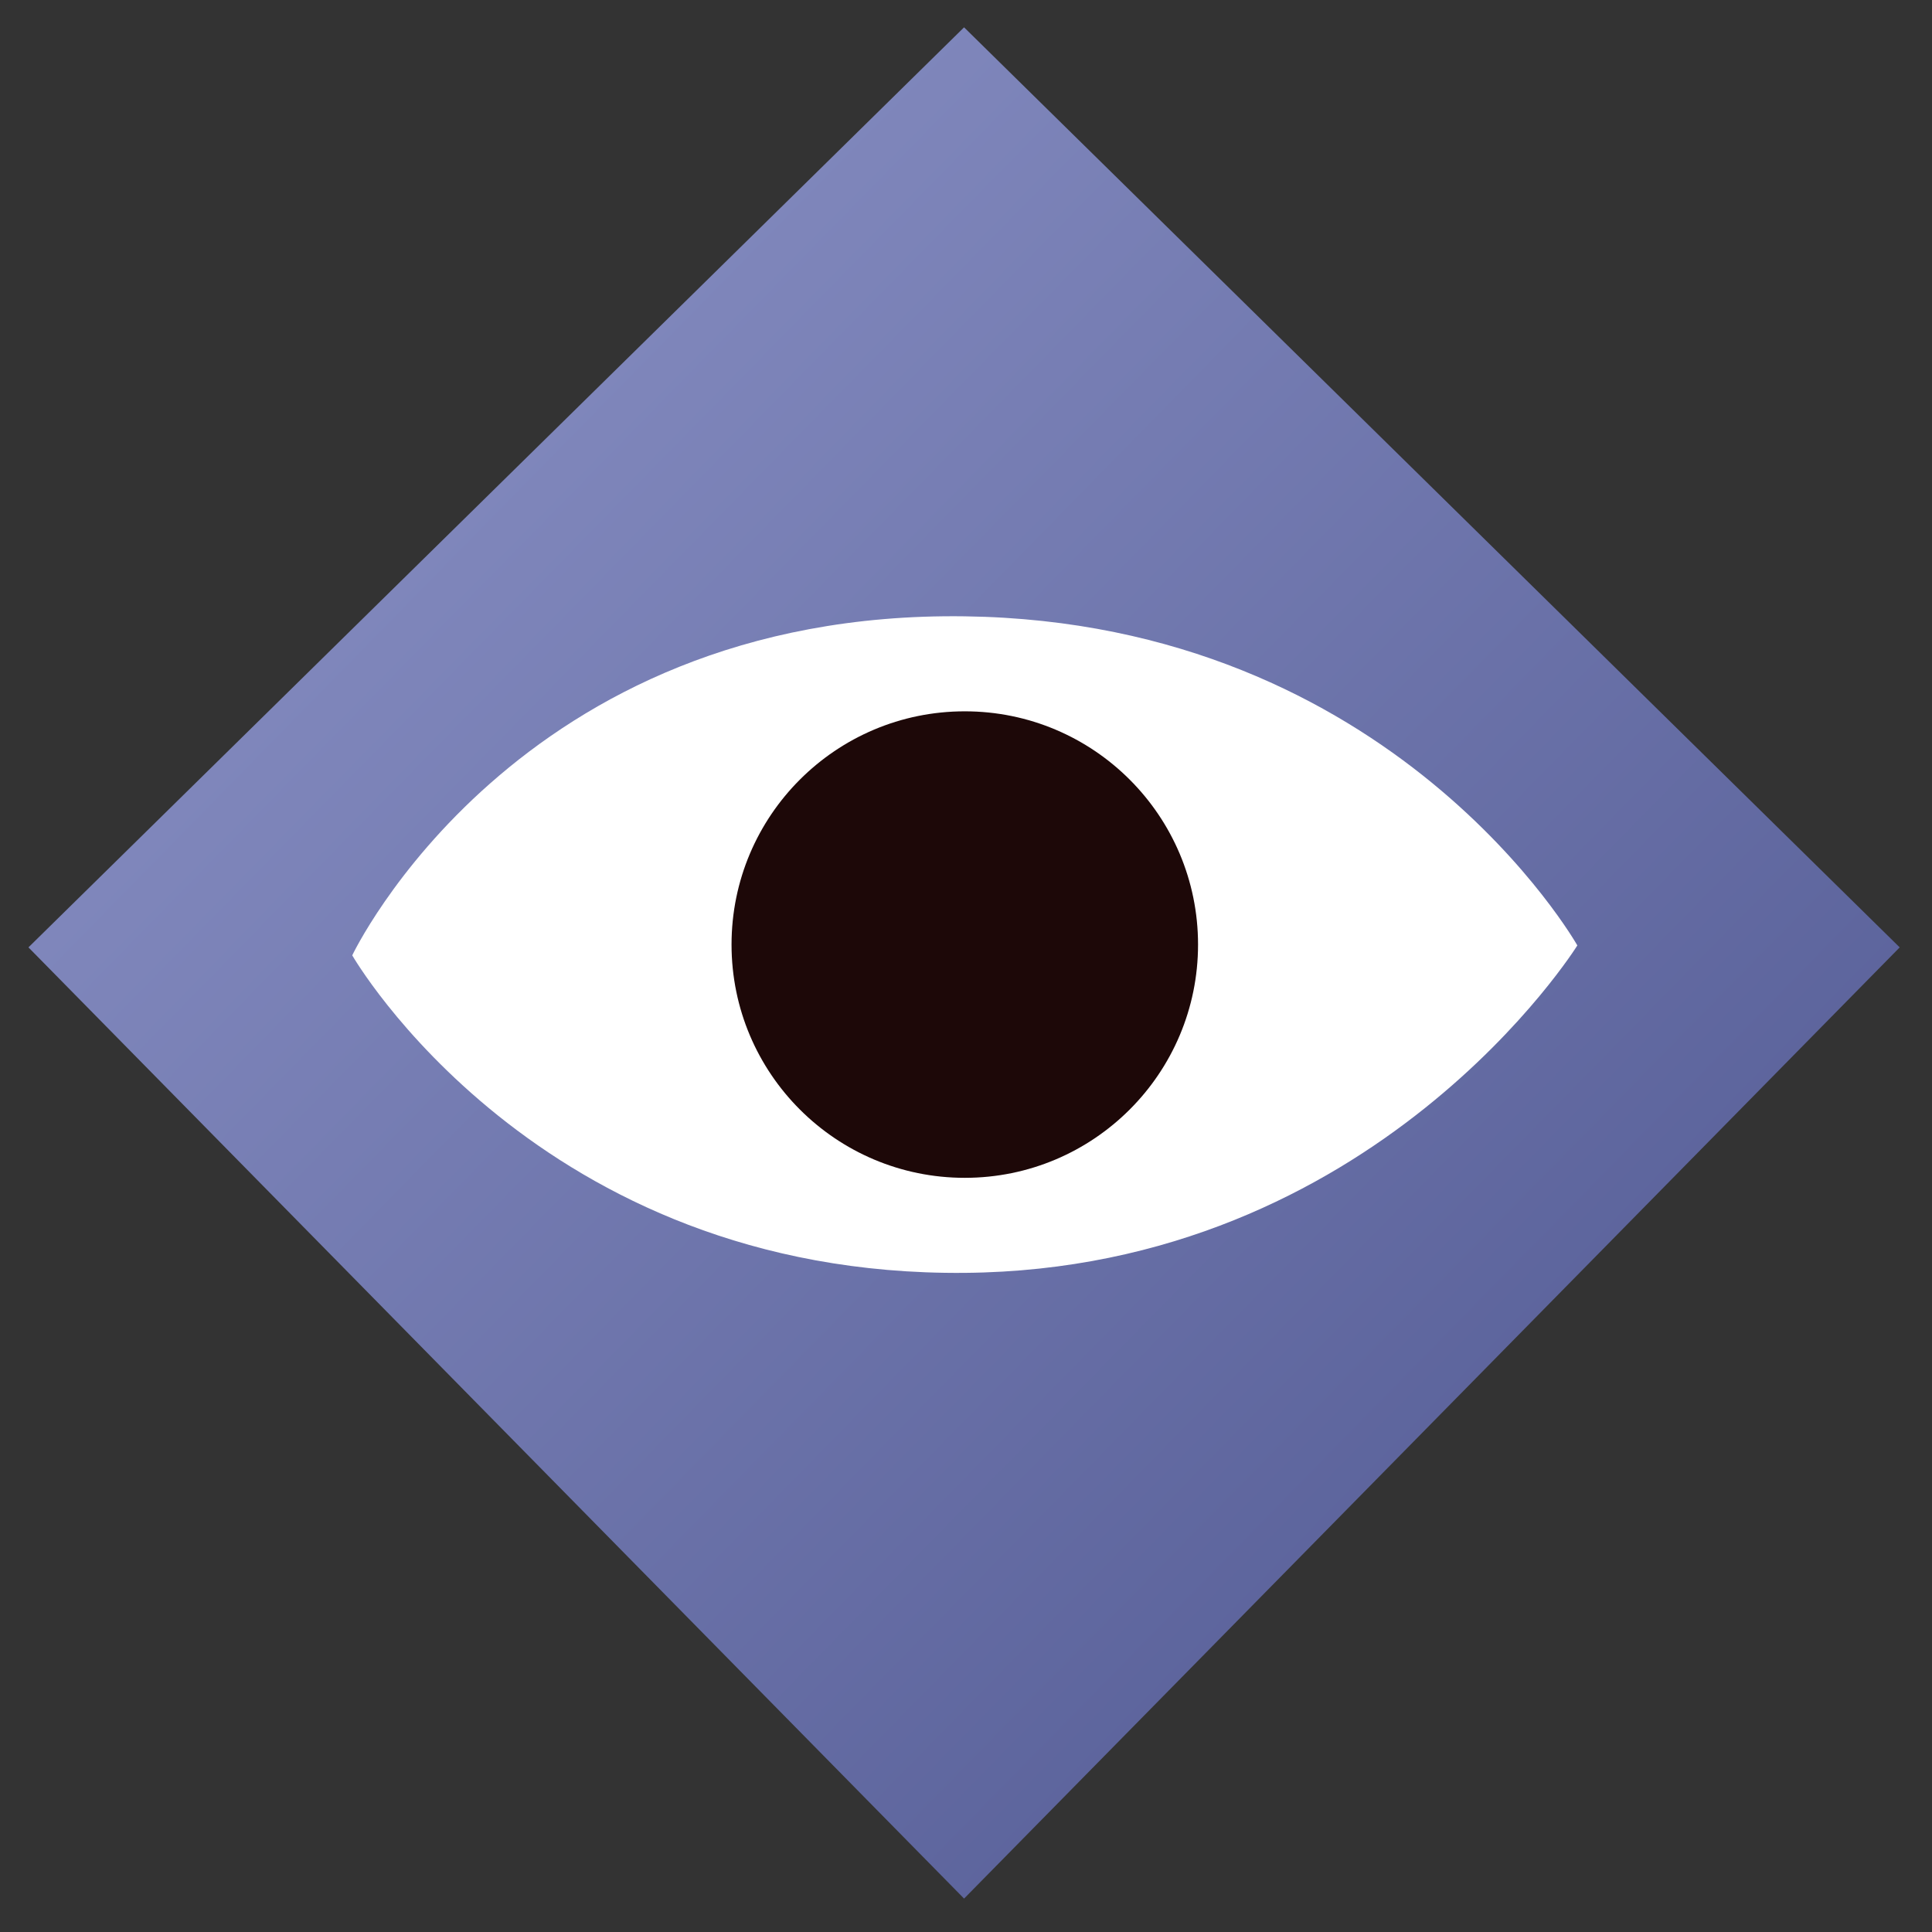 <?xml version="1.0" encoding="UTF-8" standalone="no"?>
<!-- Created with Inkscape (http://www.inkscape.org/) -->

<svg
     width="58.043mm"
     height="58.043mm"
     viewBox="0 0 58.043 58.043"
     version="1.1"
     id="svg5"
     inkscape:version="1.2.2 (732a01da63, 2022-12-09)"
     sodipodi:docname="favicon.svg"
     xmlns:inkscape="http://www.inkscape.org/namespaces/inkscape"
     xmlns:sodipodi="http://sodipodi.sourceforge.net/DTD/sodipodi-0.dtd"
     xmlns:xlink="http://www.w3.org/1999/xlink"
     xmlns="http://www.w3.org/2000/svg"
     xmlns:svg="http://www.w3.org/2000/svg">
    <rect x="0" y="0" width="58.043" height="58.043" fill="#333333" stroke="none"/>
    <sodipodi:namedview
         id="namedview7"
         pagecolor="#ffffff"
         bordercolor="#999999"
         borderopacity="1"
         inkscape:showpageshadow="0"
         inkscape:pageopacity="0"
         inkscape:pagecheckerboard="0"
         inkscape:deskcolor="#d1d1d1"
         inkscape:document-units="mm"
         showgrid="false"
         inkscape:zoom="2.5877449"
         inkscape:cx="22.992993"
         inkscape:cy="119.21577"
         inkscape:window-width="2560"
         inkscape:window-height="1351"
         inkscape:window-x="1491"
         inkscape:window-y="585"
         inkscape:window-maximized="1"
         inkscape:current-layer="layer1" />
    <defs
         id="defs2">
        <linearGradient
             inkscape:collect="always"
             id="linearGradient940">
            <stop
                 style="stop-color:#8990c4;stop-opacity:1;"
                 offset="0"
                 id="stop936" />
            <stop
                 style="stop-color:#404883;stop-opacity:1;"
                 offset="1"
                 id="stop938" />
        </linearGradient>
        <linearGradient
             inkscape:collect="always"
             xlink:href="#linearGradient940"
             id="linearGradient942"
             x1="118.602"
             y1="201.538"
             x2="175.147"
             y2="256.955"
             gradientUnits="userSpaceOnUse" />
    </defs>
    <g
         inkscape:label="Layer 1"
         inkscape:groupmode="layer"
         id="layer1"
         transform="translate(-110.543,-192.864)">
        <g
             id="g2581"
             transform="matrix(1.104,0,0,1.104,-14.572,-23.167)">
            <path
                 style="fill:url(#linearGradient942);fill-opacity:1;stroke-width:1.819;stroke-linecap:round;stroke-linejoin:round;paint-order:markers stroke fill"
                 d="m 114.103,221.461 25.461,25.885 25.461,-25.885 -25.461,-25.037 z"
                 id="path1126-4"
                 sodipodi:nodetypes="ccccc" />
            <g
                 id="g3920"
                 transform="matrix(0.934,0,0,0.934,9.326,23.516)">
                <path
                     style="fill:white;fill-opacity:1;stroke-width:2.137;stroke-linecap:round;stroke-linejoin:round;paint-order:markers stroke fill"
                     d="m 121.615,212.165 c 0,0 4.755,-10.057 17.847,-9.878 12.525,0.171 17.847,9.589 17.847,9.589 0,0 -5.865,9.434 -17.847,9.54 -12.474,0.111 -17.847,-9.251 -17.847,-9.251 z"
                     id="path307-7"
                     sodipodi:nodetypes="cscsc" />
                <circle
                     style="fill:#1d0808;fill-opacity:1;stroke-width:1.6;stroke-linecap:round;stroke-linejoin:round;paint-order:markers stroke fill"
                     id="path516-1"
                     cx="139.462"
                     cy="211.851"
                     r="6.796" />
            </g>
        </g>
        <g
             id="g303-7"
             transform="translate(-86.279,5.026)">
            <path
                 style="fill:#626bb1;fill-opacity:1;stroke-width:1.53;stroke-linecap:round;stroke-linejoin:round;paint-order:markers stroke fill"
                 d="m 114.013,229.122 25.461,18.315 25.461,-18.315 -25.461,-17.714 z"
                 id="path2504-6"
                 sodipodi:nodetypes="ccccc" />
            <path
                 style="fill:#6f77b7;fill-opacity:1;stroke-width:1.53;stroke-linecap:round;stroke-linejoin:round;paint-order:markers stroke fill"
                 d="m 114.193,221.585 25.461,18.315 25.461,-18.315 -25.461,-17.714 z"
                 id="path2502-3"
                 sodipodi:nodetypes="ccccc" />
            <path
                 style="fill:#8990c4;fill-opacity:1;stroke-width:1.53;stroke-linecap:round;stroke-linejoin:round;paint-order:markers stroke fill"
                 d="m 114.013,214.048 25.461,18.315 25.461,-18.315 -25.461,-17.714 z"
                 id="path1126-4-9"
                 sodipodi:nodetypes="ccccc" />
        </g>
        <g
             id="g3920-8"
             transform="matrix(0.88,0,0,0.88,-69.59,31.924)">
            <path
                 style="fill:white;fill-opacity:1;stroke-width:2.137;stroke-linecap:round;stroke-linejoin:round;paint-order:markers stroke fill"
                 d="m 121.615,212.165 c 0,0 4.755,-10.057 17.847,-9.878 12.525,0.171 17.847,9.589 17.847,9.589 0,0 -5.865,9.434 -17.847,9.54 -12.474,0.111 -17.847,-9.251 -17.847,-9.251 z"
                 id="path307-7-7"
                 sodipodi:nodetypes="cscsc" />
            <circle
                 style="fill:#1d0808;fill-opacity:1;stroke-width:1.6;stroke-linecap:round;stroke-linejoin:round;paint-order:markers stroke fill"
                 id="path516-1-3"
                 cx="139.462"
                 cy="211.851"
                 r="6.796" />
        </g>
    </g>
</svg>
